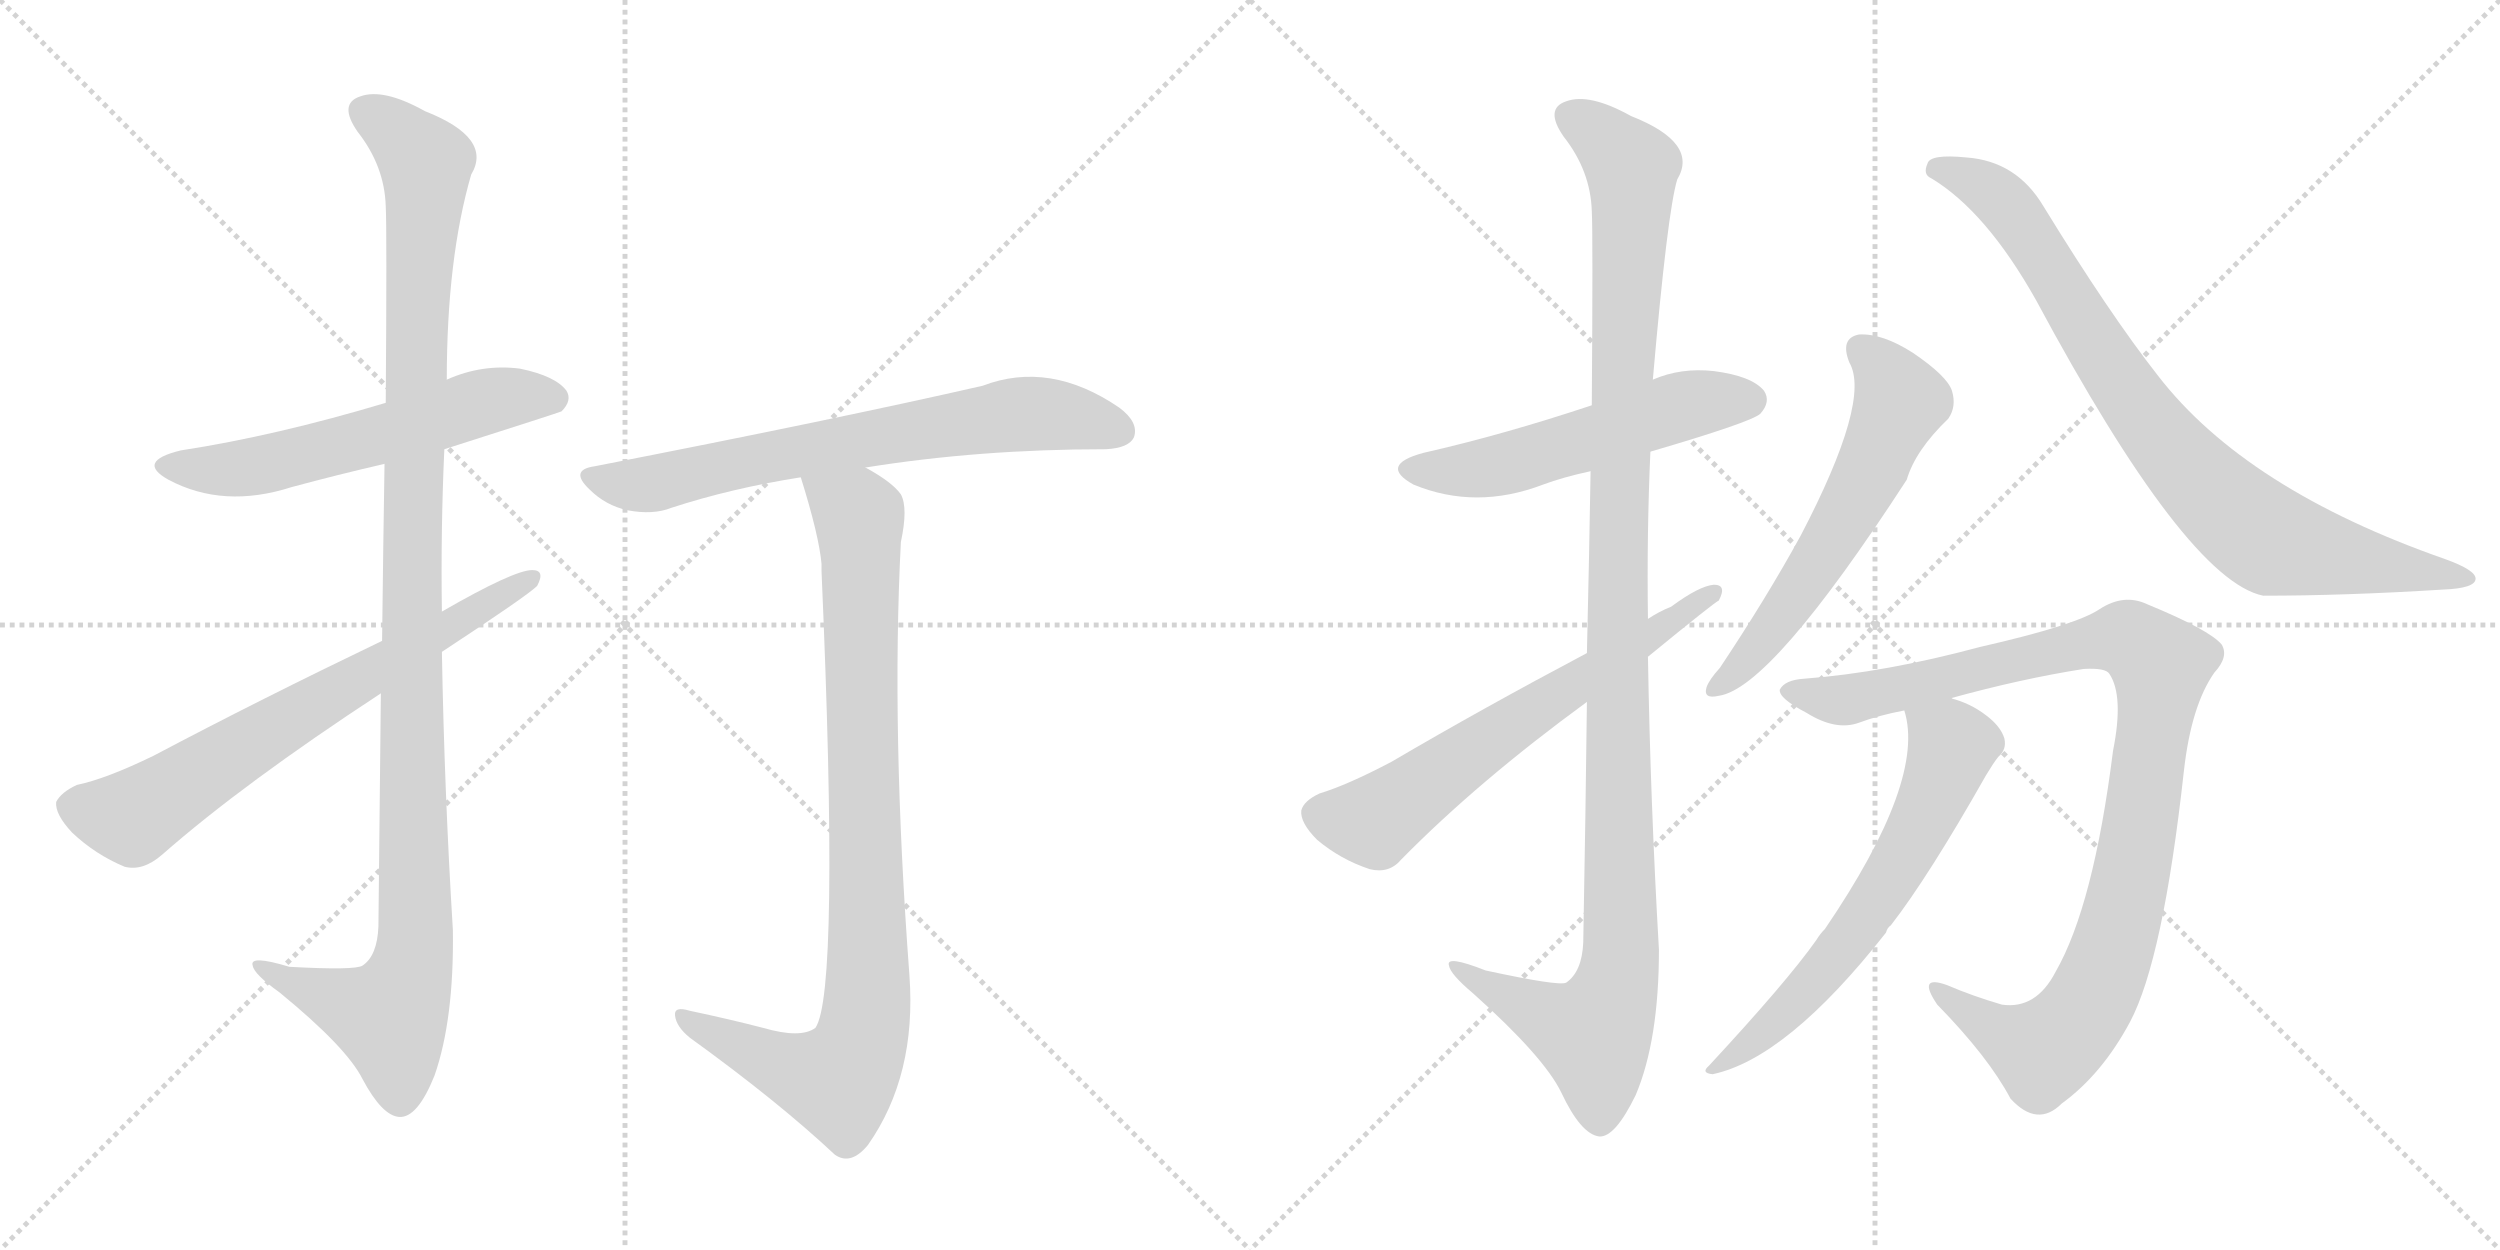 <svg version="1.1" viewBox="0 0 2048 1024" xmlns="http://www.w3.org/2000/svg">
  <g stroke="lightgray" stroke-dasharray="1,1" stroke-width="1" transform="scale(4, 4)">
    <line x1="0" y1="0" x2="256" y2="256"></line>
    <line x1="256" y1="0" x2="0" y2="256"></line>
    <line x1="128" y1="0" x2="128" y2="256"></line>
    <line x1="0" y1="128" x2="256" y2="128"></line>
    <line x1="256" y1="0" x2="512" y2="256"></line>
    <line x1="512" y1="0" x2="256" y2="256"></line>
    <line x1="384" y1="0" x2="384" y2="256"></line>
    <line x1="256" y1="128" x2="512" y2="128"></line>
  </g>
<g transform="scale(1, -1) translate(0, -850)">
   <style type="text/css">
    @keyframes keyframes0 {
      from {
       stroke: black;
       stroke-dashoffset: 579;
       stroke-width: 128;
       }
       65% {
       animation-timing-function: step-end;
       stroke: black;
       stroke-dashoffset: 0;
       stroke-width: 128;
       }
       to {
       stroke: black;
       stroke-width: 1024;
       }
       }
       #make-me-a-hanzi-animation-0 {
         animation: keyframes0 0.721s both;
         animation-delay: 0s;
         animation-timing-function: linear;
       }
    @keyframes keyframes1 {
      from {
       stroke: black;
       stroke-dashoffset: 1135;
       stroke-width: 128;
       }
       79% {
       animation-timing-function: step-end;
       stroke: black;
       stroke-dashoffset: 0;
       stroke-width: 128;
       }
       to {
       stroke: black;
       stroke-width: 1024;
       }
       }
       #make-me-a-hanzi-animation-1 {
         animation: keyframes1 1.174s both;
         animation-delay: 0.721s;
         animation-timing-function: linear;
       }
    @keyframes keyframes2 {
      from {
       stroke: black;
       stroke-dashoffset: 688;
       stroke-width: 128;
       }
       69% {
       animation-timing-function: step-end;
       stroke: black;
       stroke-dashoffset: 0;
       stroke-width: 128;
       }
       to {
       stroke: black;
       stroke-width: 1024;
       }
       }
       #make-me-a-hanzi-animation-2 {
         animation: keyframes2 0.81s both;
         animation-delay: 1.895s;
         animation-timing-function: linear;
       }
    @keyframes keyframes3 {
      from {
       stroke: black;
       stroke-dashoffset: 695;
       stroke-width: 128;
       }
       69% {
       animation-timing-function: step-end;
       stroke: black;
       stroke-dashoffset: 0;
       stroke-width: 128;
       }
       to {
       stroke: black;
       stroke-width: 1024;
       }
       }
       #make-me-a-hanzi-animation-3 {
         animation: keyframes3 0.816s both;
         animation-delay: 2.705s;
         animation-timing-function: linear;
       }
    @keyframes keyframes4 {
      from {
       stroke: black;
       stroke-dashoffset: 906;
       stroke-width: 128;
       }
       75% {
       animation-timing-function: step-end;
       stroke: black;
       stroke-dashoffset: 0;
       stroke-width: 128;
       }
       to {
       stroke: black;
       stroke-width: 1024;
       }
       }
       #make-me-a-hanzi-animation-4 {
         animation: keyframes4 0.987s both;
         animation-delay: 3.52s;
         animation-timing-function: linear;
       }
    @keyframes keyframes5 {
      from {
       stroke: black;
       stroke-dashoffset: 539;
       stroke-width: 128;
       }
       64% {
       animation-timing-function: step-end;
       stroke: black;
       stroke-dashoffset: 0;
       stroke-width: 128;
       }
       to {
       stroke: black;
       stroke-width: 1024;
       }
       }
       #make-me-a-hanzi-animation-5 {
         animation: keyframes5 0.689s both;
         animation-delay: 4.508s;
         animation-timing-function: linear;
       }
    @keyframes keyframes6 {
      from {
       stroke: black;
       stroke-dashoffset: 1161;
       stroke-width: 128;
       }
       79% {
       animation-timing-function: step-end;
       stroke: black;
       stroke-dashoffset: 0;
       stroke-width: 128;
       }
       to {
       stroke: black;
       stroke-width: 1024;
       }
       }
       #make-me-a-hanzi-animation-6 {
         animation: keyframes6 1.195s both;
         animation-delay: 5.196s;
         animation-timing-function: linear;
       }
    @keyframes keyframes7 {
      from {
       stroke: black;
       stroke-dashoffset: 636;
       stroke-width: 128;
       }
       67% {
       animation-timing-function: step-end;
       stroke: black;
       stroke-dashoffset: 0;
       stroke-width: 128;
       }
       to {
       stroke: black;
       stroke-width: 1024;
       }
       }
       #make-me-a-hanzi-animation-7 {
         animation: keyframes7 0.768s both;
         animation-delay: 6.391s;
         animation-timing-function: linear;
       }
    @keyframes keyframes8 {
      from {
       stroke: black;
       stroke-dashoffset: 590;
       stroke-width: 128;
       }
       66% {
       animation-timing-function: step-end;
       stroke: black;
       stroke-dashoffset: 0;
       stroke-width: 128;
       }
       to {
       stroke: black;
       stroke-width: 1024;
       }
       }
       #make-me-a-hanzi-animation-8 {
         animation: keyframes8 0.73s both;
         animation-delay: 7.159s;
         animation-timing-function: linear;
       }
    @keyframes keyframes9 {
      from {
       stroke: black;
       stroke-dashoffset: 837;
       stroke-width: 128;
       }
       73% {
       animation-timing-function: step-end;
       stroke: black;
       stroke-dashoffset: 0;
       stroke-width: 128;
       }
       to {
       stroke: black;
       stroke-width: 1024;
       }
       }
       #make-me-a-hanzi-animation-9 {
         animation: keyframes9 0.931s both;
         animation-delay: 7.889s;
         animation-timing-function: linear;
       }
    @keyframes keyframes10 {
      from {
       stroke: black;
       stroke-dashoffset: 1012;
       stroke-width: 128;
       }
       77% {
       animation-timing-function: step-end;
       stroke: black;
       stroke-dashoffset: 0;
       stroke-width: 128;
       }
       to {
       stroke: black;
       stroke-width: 1024;
       }
       }
       #make-me-a-hanzi-animation-10 {
         animation: keyframes10 1.074s both;
         animation-delay: 8.82s;
         animation-timing-function: linear;
       }
    @keyframes keyframes11 {
      from {
       stroke: black;
       stroke-dashoffset: 627;
       stroke-width: 128;
       }
       67% {
       animation-timing-function: step-end;
       stroke: black;
       stroke-dashoffset: 0;
       stroke-width: 128;
       }
       to {
       stroke: black;
       stroke-width: 1024;
       }
       }
       #make-me-a-hanzi-animation-11 {
         animation: keyframes11 0.76s both;
         animation-delay: 9.894s;
         animation-timing-function: linear;
       }
</style>
<path d="M 364 482 Q 458 512 460 513 Q 469 522 464 530 Q 455 542 426 548 Q 395 552 366 539 L 316 520 Q 226 493 148 481 Q 111 472 138 457 Q 183 433 239 451 Q 276 461 315 470 L 364 482 Z" fill="lightgray"></path> 
<path d="M 312 282 Q 311 197 310 91 Q 309 67 297 59 Q 291 55 237 58 Q 204 68 207 59 Q 208 52 229 37 Q 284 -8 297 -34 Q 313 -64 327 -65 Q 342 -66 356 -31 Q 372 15 371 88 Q 364 202 362 316 L 362 349 Q 361 416 364 482 L 366 539 Q 366 638 386 707 Q 404 737 348 759 Q 314 778 295 771 Q 277 765 293 742 Q 315 714 316 681 Q 317 663 316 520 L 315 470 Q 314 409 313 325 L 312 282 Z" fill="lightgray"></path> 
<path d="M 362 316 Q 432 362 440 370 Q 447 383 436 383 Q 421 383 362 349 L 313 325 Q 213 277 126 231 Q 87 212 63 207 Q 50 201 46 193 Q 45 183 59 168 Q 78 150 102 140 Q 117 136 133 150 Q 199 208 312 282 L 362 316 Z" fill="lightgray"></path> 
<path d="M 709 467 Q 802 482 906 482 Q 925 483 929 492 Q 933 504 917 516 Q 860 555 805 534 Q 687 507 487 468 Q 466 465 483 449 Q 496 436 514 432 Q 535 428 550 434 Q 599 450 656 459 L 709 467 Z" fill="lightgray"></path> 
<path d="M 625 8 Q 598 15 565 22 Q 552 26 553 18 Q 554 9 565 0 Q 637 -52 684 -96 Q 697 -105 711 -88 Q 751 -31 745 51 Q 730 252 738 406 Q 744 434 738 445 Q 731 455 709 467 C 684 483 647 488 656 459 Q 671 411 673 388 Q 673 385 673 382 Q 688 37 668 8 Q 656 -1 625 8 Z" fill="lightgray"></path> 
<path d="M 1352 480 Q 1434 504 1442 511 Q 1451 521 1445 530 Q 1435 542 1404 546 Q 1377 549 1354 539 L 1304 518 Q 1232 494 1166 479 Q 1129 469 1158 453 Q 1209 432 1264 453 Q 1280 459 1303 464 L 1352 480 Z" fill="lightgray"></path> 
<path d="M 1300 275 Q 1299 187 1297 78 Q 1296 54 1283 45 Q 1277 42 1217 55 Q 1184 68 1187 59 Q 1188 52 1207 36 Q 1265 -16 1279 -45 Q 1295 -79 1310 -81 Q 1323 -82 1340 -47 Q 1359 -2 1359 72 Q 1352 193 1350 312 L 1350 343 Q 1349 413 1352 480 L 1354 539 Q 1366 677 1374 703 Q 1392 733 1336 755 Q 1302 774 1283 767 Q 1265 761 1281 738 Q 1303 710 1304 677 Q 1305 659 1304 518 L 1303 464 Q 1302 400 1300 315 L 1300 275 Z" fill="lightgray"></path> 
<path d="M 1300 315 Q 1215 270 1140 226 Q 1104 207 1081 200 Q 1068 194 1066 186 Q 1065 176 1079 162 Q 1098 146 1122 138 Q 1138 134 1148 146 Q 1211 210 1300 275 L 1350 312 Q 1405 357 1408 358 Q 1415 371 1404 371 Q 1392 370 1369 353 Q 1359 349 1350 343 L 1300 315 Z" fill="lightgray"></path> 
<path d="M 1515 553 Q 1533 522 1475 411 Q 1447 360 1409 303 Q 1400 293 1398 287 Q 1395 277 1408 280 Q 1451 286 1562 457 Q 1569 481 1596 507 Q 1603 517 1599 530 Q 1595 542 1567 561 Q 1542 577 1523 576 Q 1507 573 1515 553 Z" fill="lightgray"></path> 
<path d="M 1582 704 Q 1627 677 1668 604 Q 1791 375 1854 362 Q 1921 362 2001 367 Q 2028 368 2028 376 Q 2028 383 2003 392 Q 1840 449 1768 542 Q 1728 593 1674 681 Q 1652 718 1611 721 Q 1581 724 1579 716 Q 1575 707 1582 704 Z" fill="lightgray"></path> 
<path d="M 1598 278 Q 1656 294 1707 302 Q 1725 303 1728 298 Q 1740 280 1731 235 Q 1715 108 1684 54 Q 1668 23 1640 27 Q 1616 34 1595 43 Q 1570 52 1587 27 Q 1629 -16 1647 -50 Q 1669 -74 1689 -54 Q 1722 -30 1745 13 Q 1772 64 1789 218 Q 1795 272 1814 299 Q 1826 312 1820 322 Q 1810 334 1759 355 Q 1740 364 1720 351 Q 1701 338 1622 320 Q 1544 299 1478 294 Q 1462 293 1458 285 Q 1457 278 1480 266 Q 1504 251 1523 258 Q 1539 264 1560 268 L 1598 278 Z" fill="lightgray"></path> 
<path d="M 1560 268 Q 1578 211 1495 89 Q 1491 85 1488 80 Q 1464 46 1400 -23 Q 1393 -29 1403 -30 Q 1464 -17 1545 86 Q 1546 90 1549 92 Q 1580 132 1627 215 Q 1633 225 1637 230 Q 1644 236 1642 245 Q 1639 255 1627 264 Q 1614 274 1598 278 C 1570 288 1555 293 1560 268 Z" fill="lightgray"></path> 
      <clipPath id="make-me-a-hanzi-clip-0">
      <path d="M 364 482 Q 458 512 460 513 Q 469 522 464 530 Q 455 542 426 548 Q 395 552 366 539 L 316 520 Q 226 493 148 481 Q 111 472 138 457 Q 183 433 239 451 Q 276 461 315 470 L 364 482 Z" fill="lightgray"></path>
      </clipPath>
      <path clip-path="url(#make-me-a-hanzi-clip-0)" d="M 140 470 L 163 465 L 212 468 L 405 523 L 455 522 " fill="none" id="make-me-a-hanzi-animation-0" stroke-dasharray="451 902" stroke-linecap="round"></path>

      <clipPath id="make-me-a-hanzi-clip-1">
      <path d="M 312 282 Q 311 197 310 91 Q 309 67 297 59 Q 291 55 237 58 Q 204 68 207 59 Q 208 52 229 37 Q 284 -8 297 -34 Q 313 -64 327 -65 Q 342 -66 356 -31 Q 372 15 371 88 Q 364 202 362 316 L 362 349 Q 361 416 364 482 L 366 539 Q 366 638 386 707 Q 404 737 348 759 Q 314 778 295 771 Q 277 765 293 742 Q 315 714 316 681 Q 317 663 316 520 L 315 470 Q 314 409 313 325 L 312 282 Z" fill="lightgray"></path>
      </clipPath>
      <path clip-path="url(#make-me-a-hanzi-clip-1)" d="M 301 756 L 318 748 L 349 716 L 337 410 L 338 63 L 317 17 L 213 57 " fill="none" id="make-me-a-hanzi-animation-1" stroke-dasharray="1007 2014" stroke-linecap="round"></path>

      <clipPath id="make-me-a-hanzi-clip-2">
      <path d="M 362 316 Q 432 362 440 370 Q 447 383 436 383 Q 421 383 362 349 L 313 325 Q 213 277 126 231 Q 87 212 63 207 Q 50 201 46 193 Q 45 183 59 168 Q 78 150 102 140 Q 117 136 133 150 Q 199 208 312 282 L 362 316 Z" fill="lightgray"></path>
      </clipPath>
      <path clip-path="url(#make-me-a-hanzi-clip-2)" d="M 57 190 L 108 180 L 434 375 " fill="none" id="make-me-a-hanzi-animation-2" stroke-dasharray="560 1120" stroke-linecap="round"></path>

      <clipPath id="make-me-a-hanzi-clip-3">
      <path d="M 709 467 Q 802 482 906 482 Q 925 483 929 492 Q 933 504 917 516 Q 860 555 805 534 Q 687 507 487 468 Q 466 465 483 449 Q 496 436 514 432 Q 535 428 550 434 Q 599 450 656 459 L 709 467 Z" fill="lightgray"></path>
      </clipPath>
      <path clip-path="url(#make-me-a-hanzi-clip-3)" d="M 485 459 L 532 453 L 607 472 L 841 511 L 917 497 " fill="none" id="make-me-a-hanzi-animation-3" stroke-dasharray="567 1134" stroke-linecap="round"></path>

      <clipPath id="make-me-a-hanzi-clip-4">
      <path d="M 625 8 Q 598 15 565 22 Q 552 26 553 18 Q 554 9 565 0 Q 637 -52 684 -96 Q 697 -105 711 -88 Q 751 -31 745 51 Q 730 252 738 406 Q 744 434 738 445 Q 731 455 709 467 C 684 483 647 488 656 459 Q 671 411 673 388 Q 673 385 673 382 Q 688 37 668 8 Q 656 -1 625 8 Z" fill="lightgray"></path>
      </clipPath>
      <path clip-path="url(#make-me-a-hanzi-clip-4)" d="M 664 451 L 693 436 L 704 420 L 708 8 L 687 -35 L 642 -24 L 560 16 " fill="none" id="make-me-a-hanzi-animation-4" stroke-dasharray="778 1556" stroke-linecap="round"></path>

      <clipPath id="make-me-a-hanzi-clip-5">
      <path d="M 1352 480 Q 1434 504 1442 511 Q 1451 521 1445 530 Q 1435 542 1404 546 Q 1377 549 1354 539 L 1304 518 Q 1232 494 1166 479 Q 1129 469 1158 453 Q 1209 432 1264 453 Q 1280 459 1303 464 L 1352 480 Z" fill="lightgray"></path>
      </clipPath>
      <path clip-path="url(#make-me-a-hanzi-clip-5)" d="M 1159 467 L 1184 463 L 1235 470 L 1369 515 L 1433 522 " fill="none" id="make-me-a-hanzi-animation-5" stroke-dasharray="411 822" stroke-linecap="round"></path>

      <clipPath id="make-me-a-hanzi-clip-6">
      <path d="M 1300 275 Q 1299 187 1297 78 Q 1296 54 1283 45 Q 1277 42 1217 55 Q 1184 68 1187 59 Q 1188 52 1207 36 Q 1265 -16 1279 -45 Q 1295 -79 1310 -81 Q 1323 -82 1340 -47 Q 1359 -2 1359 72 Q 1352 193 1350 312 L 1350 343 Q 1349 413 1352 480 L 1354 539 Q 1366 677 1374 703 Q 1392 733 1336 755 Q 1302 774 1283 767 Q 1265 761 1281 738 Q 1303 710 1304 677 Q 1305 659 1304 518 L 1303 464 Q 1302 400 1300 315 L 1300 275 Z" fill="lightgray"></path>
      </clipPath>
      <path clip-path="url(#make-me-a-hanzi-clip-6)" d="M 1289 752 L 1306 744 L 1337 710 L 1325 402 L 1328 63 L 1321 32 L 1305 3 L 1243 29 L 1205 49 L 1204 56 L 1193 56 " fill="none" id="make-me-a-hanzi-animation-6" stroke-dasharray="1033 2066" stroke-linecap="round"></path>

      <clipPath id="make-me-a-hanzi-clip-7">
      <path d="M 1300 315 Q 1215 270 1140 226 Q 1104 207 1081 200 Q 1068 194 1066 186 Q 1065 176 1079 162 Q 1098 146 1122 138 Q 1138 134 1148 146 Q 1211 210 1300 275 L 1350 312 Q 1405 357 1408 358 Q 1415 371 1404 371 Q 1392 370 1369 353 Q 1359 349 1350 343 L 1300 315 Z" fill="lightgray"></path>
      </clipPath>
      <path clip-path="url(#make-me-a-hanzi-clip-7)" d="M 1079 183 L 1126 177 L 1402 363 " fill="none" id="make-me-a-hanzi-animation-7" stroke-dasharray="508 1016" stroke-linecap="round"></path>

      <clipPath id="make-me-a-hanzi-clip-8">
      <path d="M 1515 553 Q 1533 522 1475 411 Q 1447 360 1409 303 Q 1400 293 1398 287 Q 1395 277 1408 280 Q 1451 286 1562 457 Q 1569 481 1596 507 Q 1603 517 1599 530 Q 1595 542 1567 561 Q 1542 577 1523 576 Q 1507 573 1515 553 Z" fill="lightgray"></path>
      </clipPath>
      <path clip-path="url(#make-me-a-hanzi-clip-8)" d="M 1525 562 L 1537 554 L 1557 521 L 1532 461 L 1455 339 L 1406 287 " fill="none" id="make-me-a-hanzi-animation-8" stroke-dasharray="462 924" stroke-linecap="round"></path>

      <clipPath id="make-me-a-hanzi-clip-9">
      <path d="M 1582 704 Q 1627 677 1668 604 Q 1791 375 1854 362 Q 1921 362 2001 367 Q 2028 368 2028 376 Q 2028 383 2003 392 Q 1840 449 1768 542 Q 1728 593 1674 681 Q 1652 718 1611 721 Q 1581 724 1579 716 Q 1575 707 1582 704 Z" fill="lightgray"></path>
      </clipPath>
      <path clip-path="url(#make-me-a-hanzi-clip-9)" d="M 1587 712 L 1616 703 L 1644 681 L 1755 510 L 1837 423 L 1855 410 L 1888 400 L 2021 377 " fill="none" id="make-me-a-hanzi-animation-9" stroke-dasharray="709 1418" stroke-linecap="round"></path>

      <clipPath id="make-me-a-hanzi-clip-10">
      <path d="M 1598 278 Q 1656 294 1707 302 Q 1725 303 1728 298 Q 1740 280 1731 235 Q 1715 108 1684 54 Q 1668 23 1640 27 Q 1616 34 1595 43 Q 1570 52 1587 27 Q 1629 -16 1647 -50 Q 1669 -74 1689 -54 Q 1722 -30 1745 13 Q 1772 64 1789 218 Q 1795 272 1814 299 Q 1826 312 1820 322 Q 1810 334 1759 355 Q 1740 364 1720 351 Q 1701 338 1622 320 Q 1544 299 1478 294 Q 1462 293 1458 285 Q 1457 278 1480 266 Q 1504 251 1523 258 Q 1539 264 1560 268 L 1598 278 Z" fill="lightgray"></path>
      </clipPath>
      <path clip-path="url(#make-me-a-hanzi-clip-10)" d="M 1465 284 L 1522 278 L 1739 327 L 1770 305 L 1743 119 L 1721 47 L 1702 13 L 1674 -11 L 1642 1 L 1588 37 " fill="none" id="make-me-a-hanzi-animation-10" stroke-dasharray="884 1768" stroke-linecap="round"></path>

      <clipPath id="make-me-a-hanzi-clip-11">
      <path d="M 1560 268 Q 1578 211 1495 89 Q 1491 85 1488 80 Q 1464 46 1400 -23 Q 1393 -29 1403 -30 Q 1464 -17 1545 86 Q 1546 90 1549 92 Q 1580 132 1627 215 Q 1633 225 1637 230 Q 1644 236 1642 245 Q 1639 255 1627 264 Q 1614 274 1598 278 C 1570 288 1555 293 1560 268 Z" fill="lightgray"></path>
      </clipPath>
      <path clip-path="url(#make-me-a-hanzi-clip-11)" d="M 1568 265 L 1599 239 L 1560 150 L 1499 60 L 1465 23 L 1407 -24 " fill="none" id="make-me-a-hanzi-animation-11" stroke-dasharray="499 998" stroke-linecap="round"></path>

</g>
</svg>
